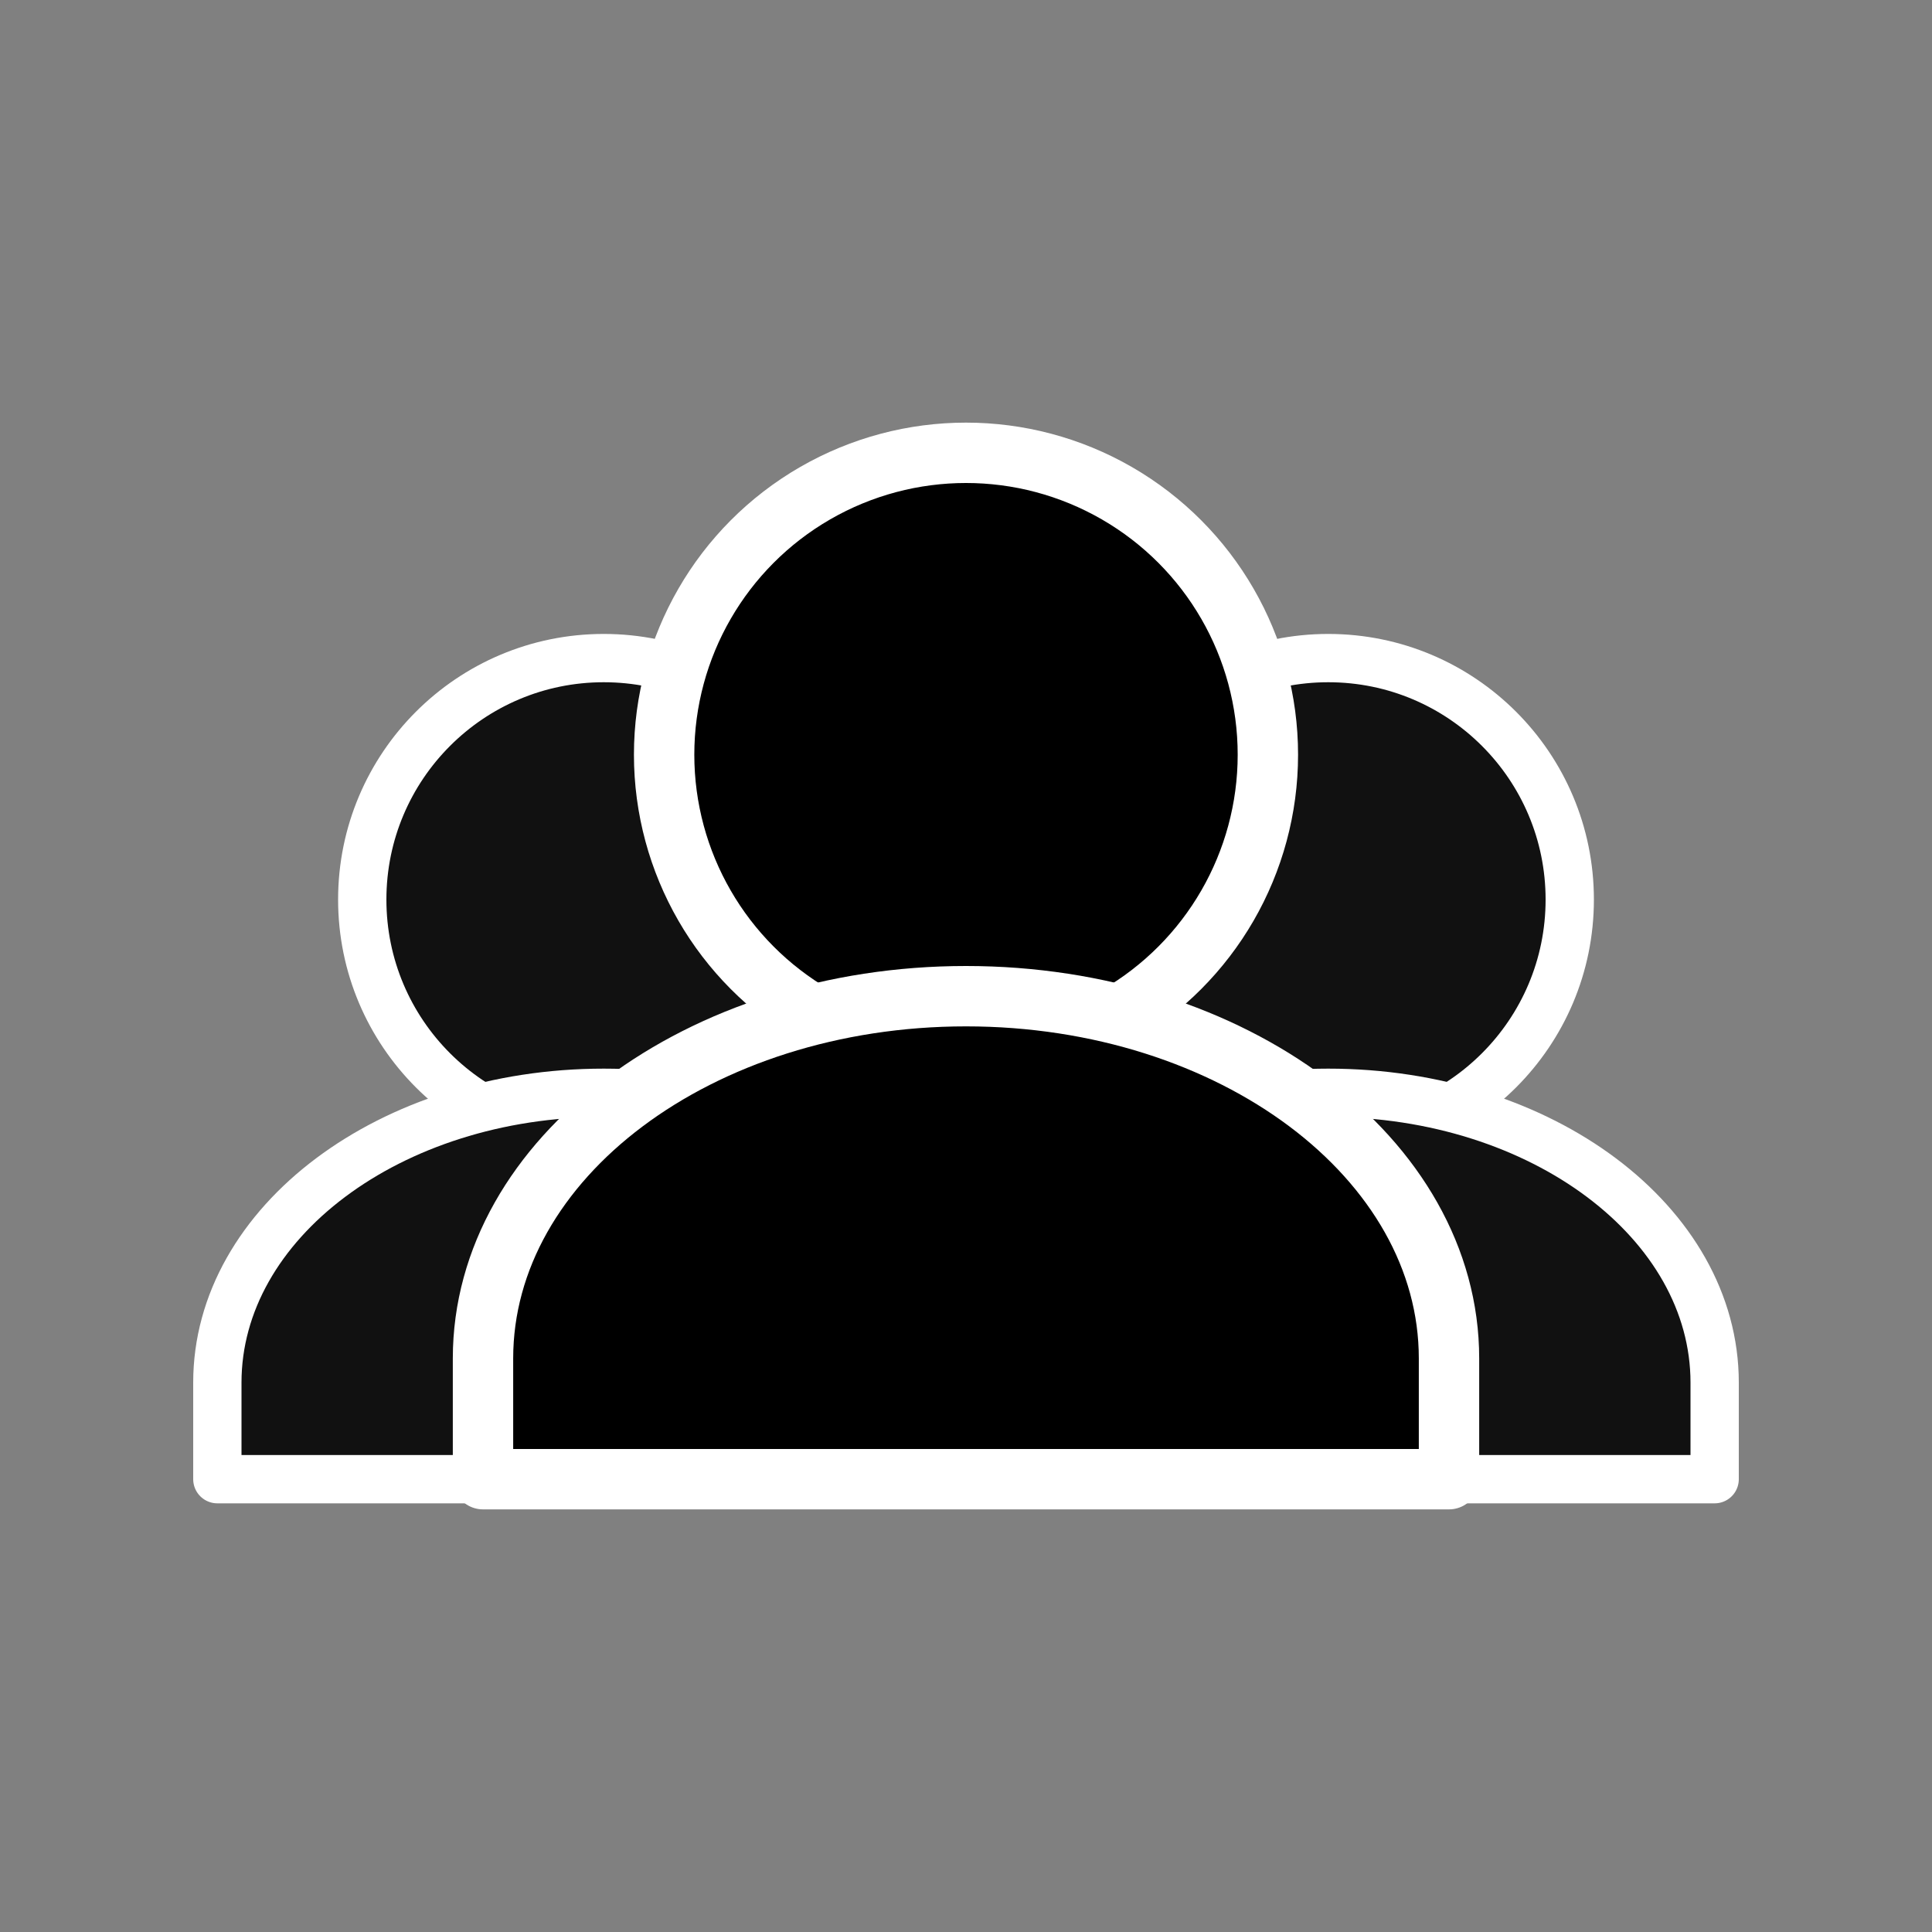 <svg xmlns="http://www.w3.org/2000/svg" viewBox="0 0 64 64" width="64" height="64">
  <rect x="0" y="0" width="64" height="64" fill="#808080" stroke="none"/>
  <!-- Global translation to center vertically (bounding box from y=10 to 44 becomes y=15 to 49) -->
  <g transform="translate(0,5)">
    <!-- Left silhouette (scaled 80% around its bottom center at (22,44)) -->
    <g transform="translate(-10,0) translate(22,44) scale(0.8) translate(-22,-44)">
      <g stroke="white" stroke-width="2" stroke-linejoin="round">
        <circle cx="32" cy="20" r="10" fill="#111111" />
        <path d="M16 40c0-6.627 7.163-12 16-12s16 5.373 16 12v4H16v-4z" fill="#111111" />
      </g>
    </g>
    
    <!-- Right silhouette (scaled 80% around its bottom center at (42,44)) -->
    <g transform="translate(10,0) translate(42,44) scale(0.8) translate(-42,-44)">
      <g stroke="white" stroke-width="2" stroke-linejoin="round">
        <circle cx="32" cy="20" r="10" fill="#111111" />
        <path d="M16 40c0-6.627 7.163-12 16-12s16 5.373 16 12v4H16v-4z" fill="#111111" />
      </g>
    </g>
    
    <!-- Center silhouette (full size) -->
    <g>
      <g stroke="white" stroke-width="2" stroke-linejoin="round">
        <circle cx="32" cy="20" r="10" fill="black" />
        <path d="M16 40c0-6.627 7.163-12 16-12s16 5.373 16 12v4H16v-4z" fill="black" />
      </g>
    </g>
  </g>
</svg>
